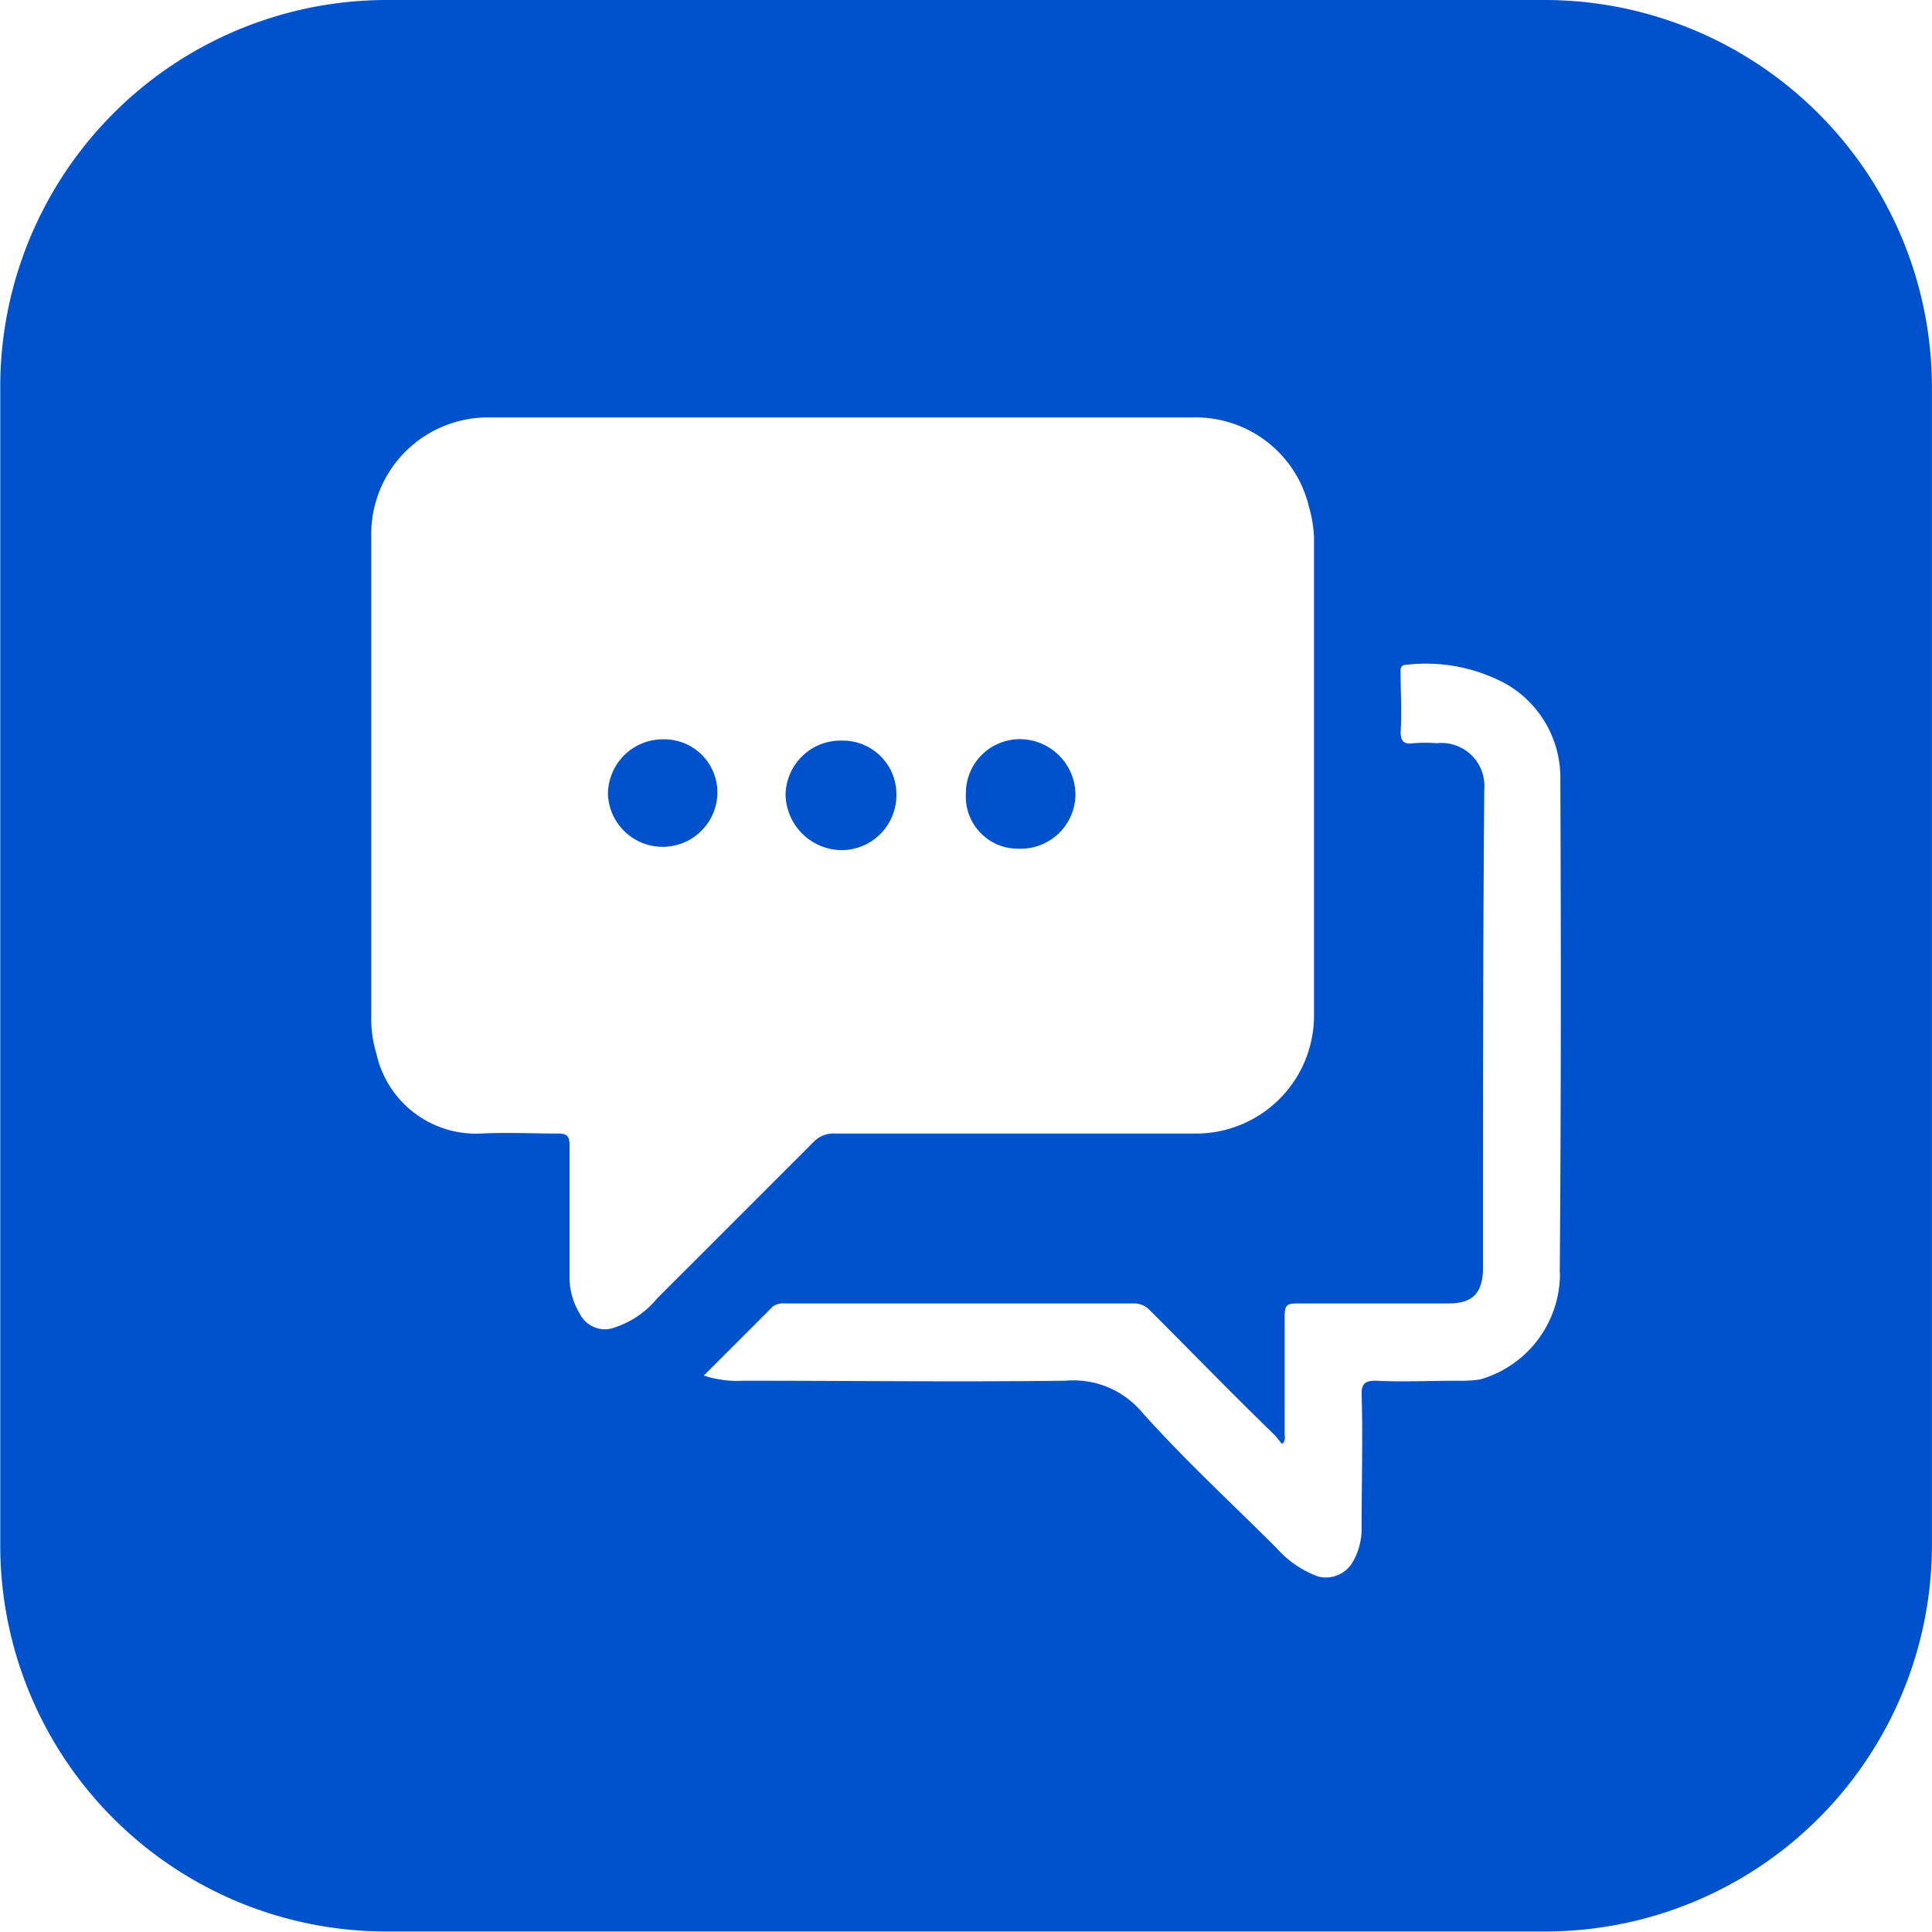 <svg id="Conversation_" data-name="Conversation " xmlns="http://www.w3.org/2000/svg" width="30.021" height="30.021" viewBox="0 0 30.021 30.021">
  <path id="Path_302" data-name="Path 302" d="M443.961,470.7a.854.854,0,0,0-.861.861.851.851,0,0,0,1.7,0A.826.826,0,0,0,443.961,470.7Z" transform="translate(-433.653 -459.212)" fill="#0052cc"/>
  <path id="Path_303" data-name="Path 303" d="M446.2,471.551a.833.833,0,0,0-.841-.841.855.855,0,0,0-.881.841.88.88,0,0,0,.861.861A.854.854,0,0,0,446.2,471.551Z" transform="translate(-432.271 -459.202)" fill="#0052cc"/>
  <path id="Path_304" data-name="Path 304" d="M446.7,472.4a.851.851,0,0,0,.881-.821.867.867,0,0,0-.841-.881.838.838,0,0,0-.861.841A.81.81,0,0,0,446.7,472.4Z" transform="translate(-430.87 -459.212)" fill="#0052cc"/>
  <path id="Path_305" data-name="Path 305" d="M462.4,464.96H444.384a6.009,6.009,0,0,0-6,6v18.013a6,6,0,0,0,6,6H462.4a6.009,6.009,0,0,0,6-6V470.964A6.022,6.022,0,0,0,462.4,464.96Zm-14.49,20.635a.434.434,0,0,1-.52-.22,1.077,1.077,0,0,1-.16-.56v-2.061c0-.14-.04-.18-.18-.18-.4,0-.8-.02-1.2,0a1.584,1.584,0,0,1-1.621-1.241,1.848,1.848,0,0,1-.08-.58v-7.465a1.812,1.812,0,0,1,1.841-1.841h10.928a1.807,1.807,0,0,1,1.8,1.381,2.011,2.011,0,0,1,.08.48v7.405a1.833,1.833,0,0,1-1.861,1.861h-5.584a.422.422,0,0,0-.32.12l-2.442,2.442A1.428,1.428,0,0,1,447.907,485.595Zm14.71-.861a1.711,1.711,0,0,1-1.241,1.661,1.944,1.944,0,0,1-.34.02c-.42,0-.861.02-1.281,0-.16,0-.22.04-.22.2.02.68,0,1.381,0,2.081a1.039,1.039,0,0,1-.14.54.485.485,0,0,1-.54.22,1.6,1.6,0,0,1-.641-.44c-.7-.7-1.441-1.381-2.1-2.121a1.39,1.39,0,0,0-1.181-.48c-1.661.02-3.342,0-5,0a1.71,1.71,0,0,1-.62-.08l1.081-1.081a.3.3,0,0,1,.18-.04h5.424a.331.331,0,0,1,.24.1c.641.64,1.281,1.3,1.941,1.941.04.04.08.1.12.14.06-.04.04-.12.04-.16v-1.821c0-.18.04-.2.2-.2h2.342c.36,0,.52-.14.54-.5v-.22c0-2.422,0-4.843.02-7.265a.668.668,0,0,0-.74-.72,2.164,2.164,0,0,0-.36,0c-.14.02-.2-.02-.2-.18.02-.3,0-.6,0-.9,0-.06-.02-.14.1-.14a2.612,2.612,0,0,1,1.541.3,1.68,1.68,0,0,1,.841,1.481C462.637,479.63,462.637,482.172,462.617,484.734Z" transform="translate(-438.38 -464.96)" fill="#0052cc"/>
</svg>
